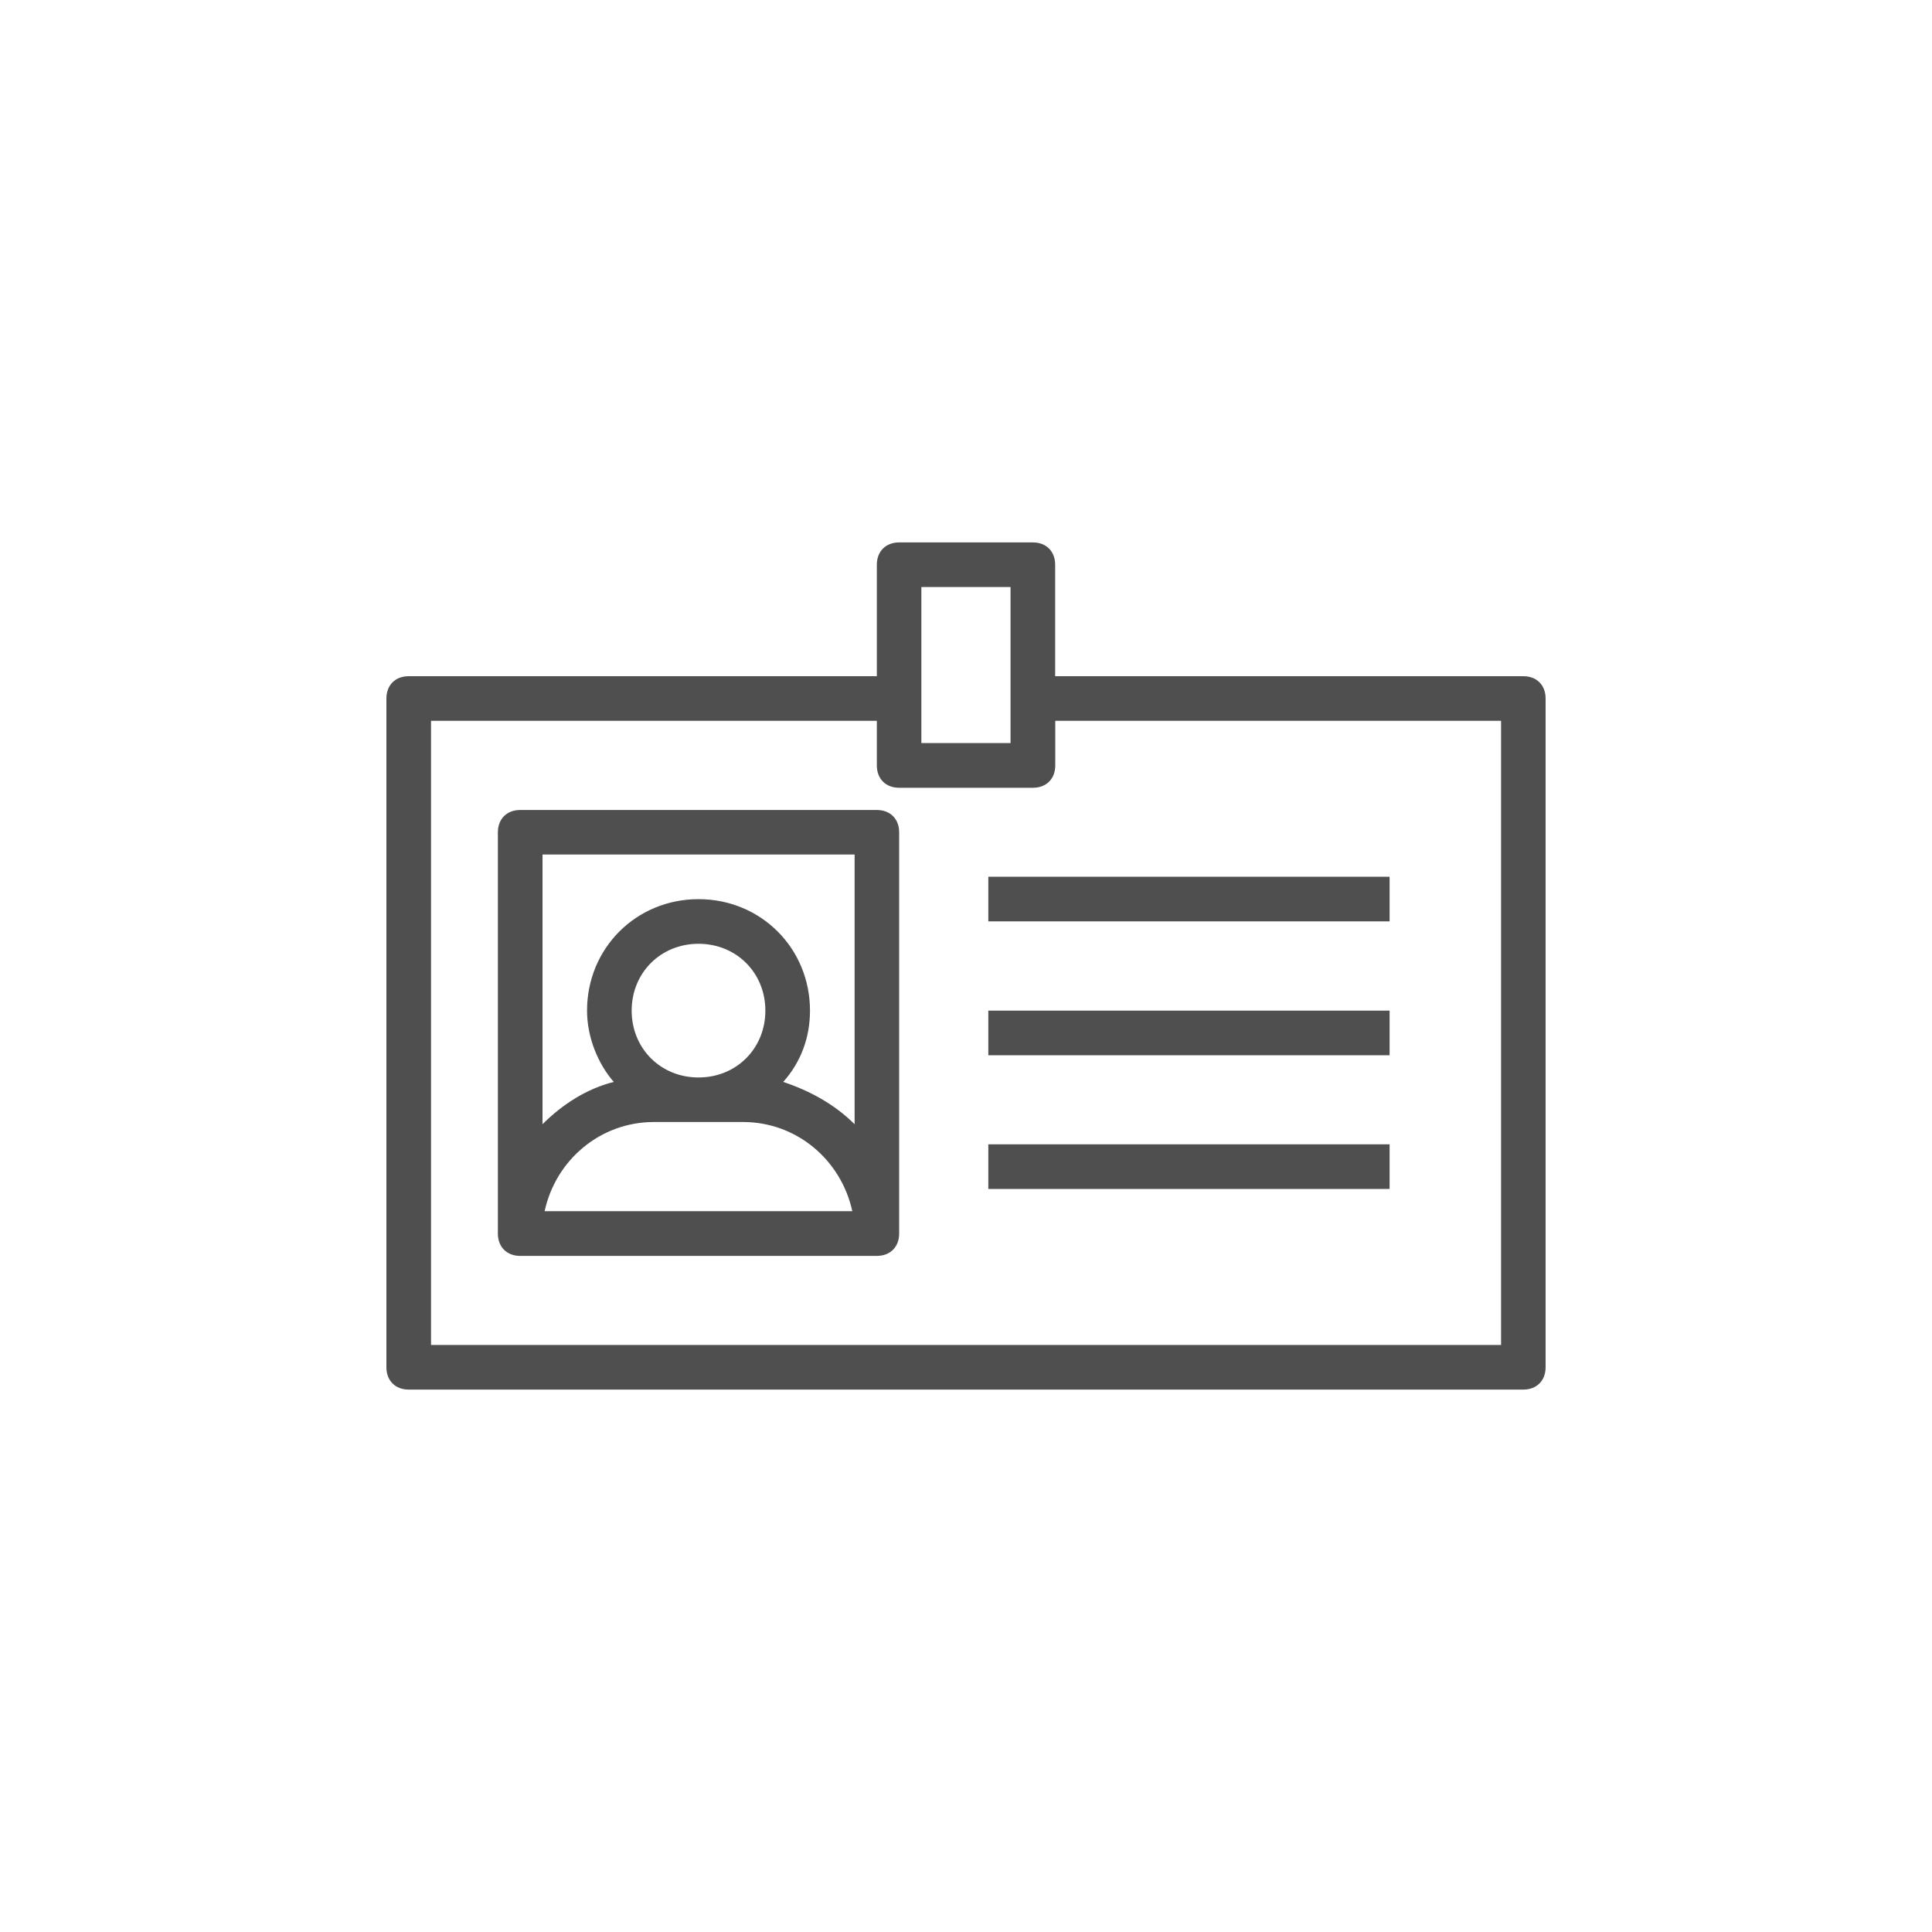 <?xml version="1.0" encoding="utf-8"?>
<!-- Generator: Adobe Illustrator 26.3.1, SVG Export Plug-In . SVG Version: 6.00 Build 0)  -->
<svg version="1.1" id="Layer_1" xmlns="http://www.w3.org/2000/svg" xmlns:xlink="http://www.w3.org/1999/xlink" x="0px" y="0px"
	 viewBox="0 0 200 200" style="enable-background:new 0 0 200 200;" xml:space="preserve">
<style type="text/css">
	.st0{fill:#4F4F4F;}
 
</style>
<g>
	<path class="st0" d="M90.77,83.85H53.85c-1.38,0-2.31,0.92-2.31,2.31v41.54c0,1.38,0.92,2.31,2.31,2.31h36.92
		c1.38,0,2.31-0.92,2.31-2.31V86.15C93.08,84.77,92.15,83.85,90.77,83.85z M56.38,125.38c1.15-5.31,5.77-9.23,11.31-9.23h9.23
		c5.54,0,10.15,3.92,11.31,9.23H56.38z M72.31,111.54c-3.92,0-6.92-3-6.92-6.92c0-3.92,3-6.92,6.92-6.92c3.92,0,6.92,3,6.92,6.92
		C79.23,108.54,76.23,111.54,72.31,111.54z M81.08,112c1.85-2.08,2.77-4.62,2.77-7.38c0-6.46-5.08-11.54-11.54-11.54
		s-11.54,5.08-11.54,11.54c0,2.77,1.15,5.54,2.77,7.38c-2.77,0.69-5.31,2.31-7.38,4.38V88.46h32.31v27.92
		C86.38,114.31,83.84,112.92,81.08,112z"/>
	<path class="st0" d="M102.31,95.38h41.54v-4.62h-41.54V95.38z"/>
	<path class="st0" d="M143.85,104.62h-41.54v4.62h41.54V104.62z"/>
	<path class="st0" d="M102.31,123.08h41.54v-4.62h-41.54V123.08z"/>
	<path class="st0" d="M157.69,70h-48.46V58.46c0-1.38-0.92-2.31-2.31-2.31H93.08c-1.38,0-2.31,0.92-2.31,2.31V70H42.31
		C40.92,70,40,70.92,40,72.31v69.23c0,1.38,0.92,2.31,2.31,2.31h115.38c1.38,0,2.31-0.92,2.31-2.31V72.31
		C160,70.92,159.08,70,157.69,70z M95.38,60.77h9.23v16.15h-9.23V60.77z M155.38,139.23H44.62V74.62h46.15v4.62
		c0,1.38,0.92,2.31,2.31,2.31h13.85c1.38,0,2.31-0.92,2.31-2.31v-4.62h46.15V139.23z"/>
</g>
</svg>
